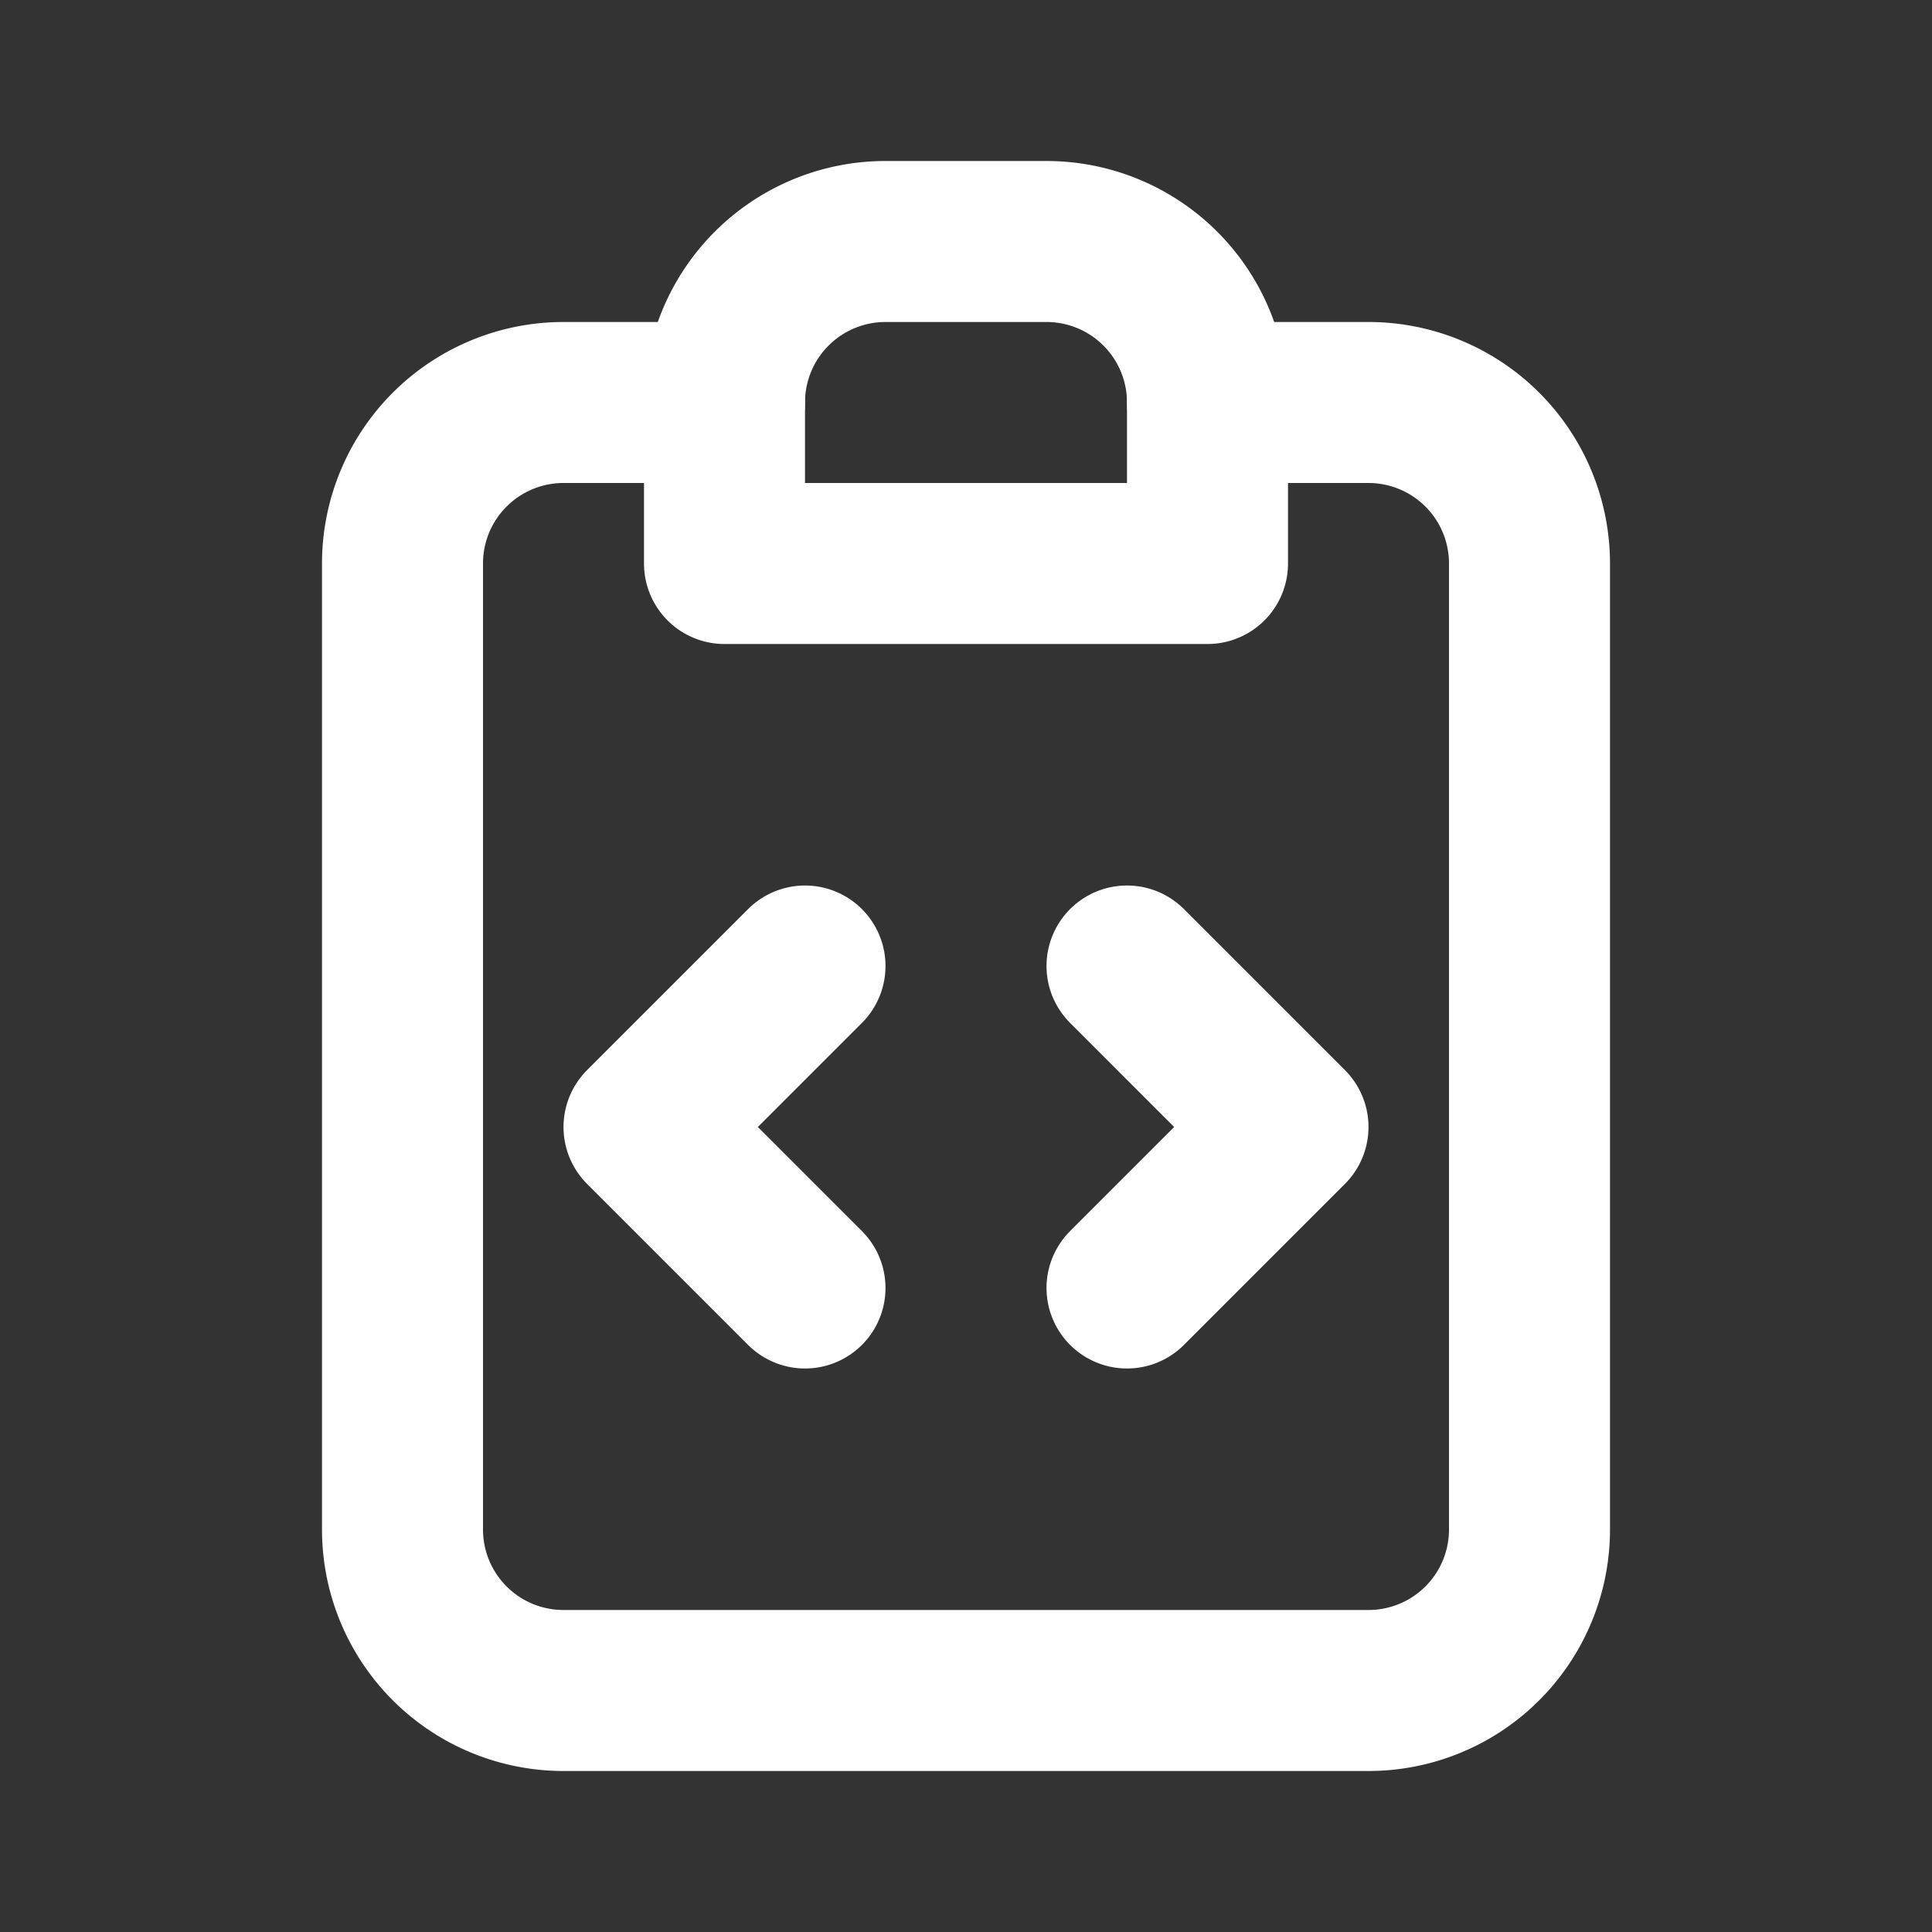 <svg width="24" height="24" fill="none" xmlns="http://www.w3.org/2000/svg"><rect width="100%" height="100%" fill="#333333" stroke="none"/><path d="M9 5a2 2 0 012-2h2a2 2 0 012 2v2H9V5z" stroke="#fff" stroke-width="2" stroke-linecap="round" stroke-linejoin="round"/><path d="M9 5H7a2 2 0 00-2 2v12a2 2 0 002 2h10a2 2 0 002-2V7a2 2 0 00-2-2h-2" stroke="#fff" stroke-width="2" stroke-linecap="round" stroke-linejoin="round"/><path d="M10 12l-2 2 2 2m4-4l2 2-2 2" stroke="#fff" stroke-width="2" stroke-linecap="round" stroke-linejoin="round"/></svg>